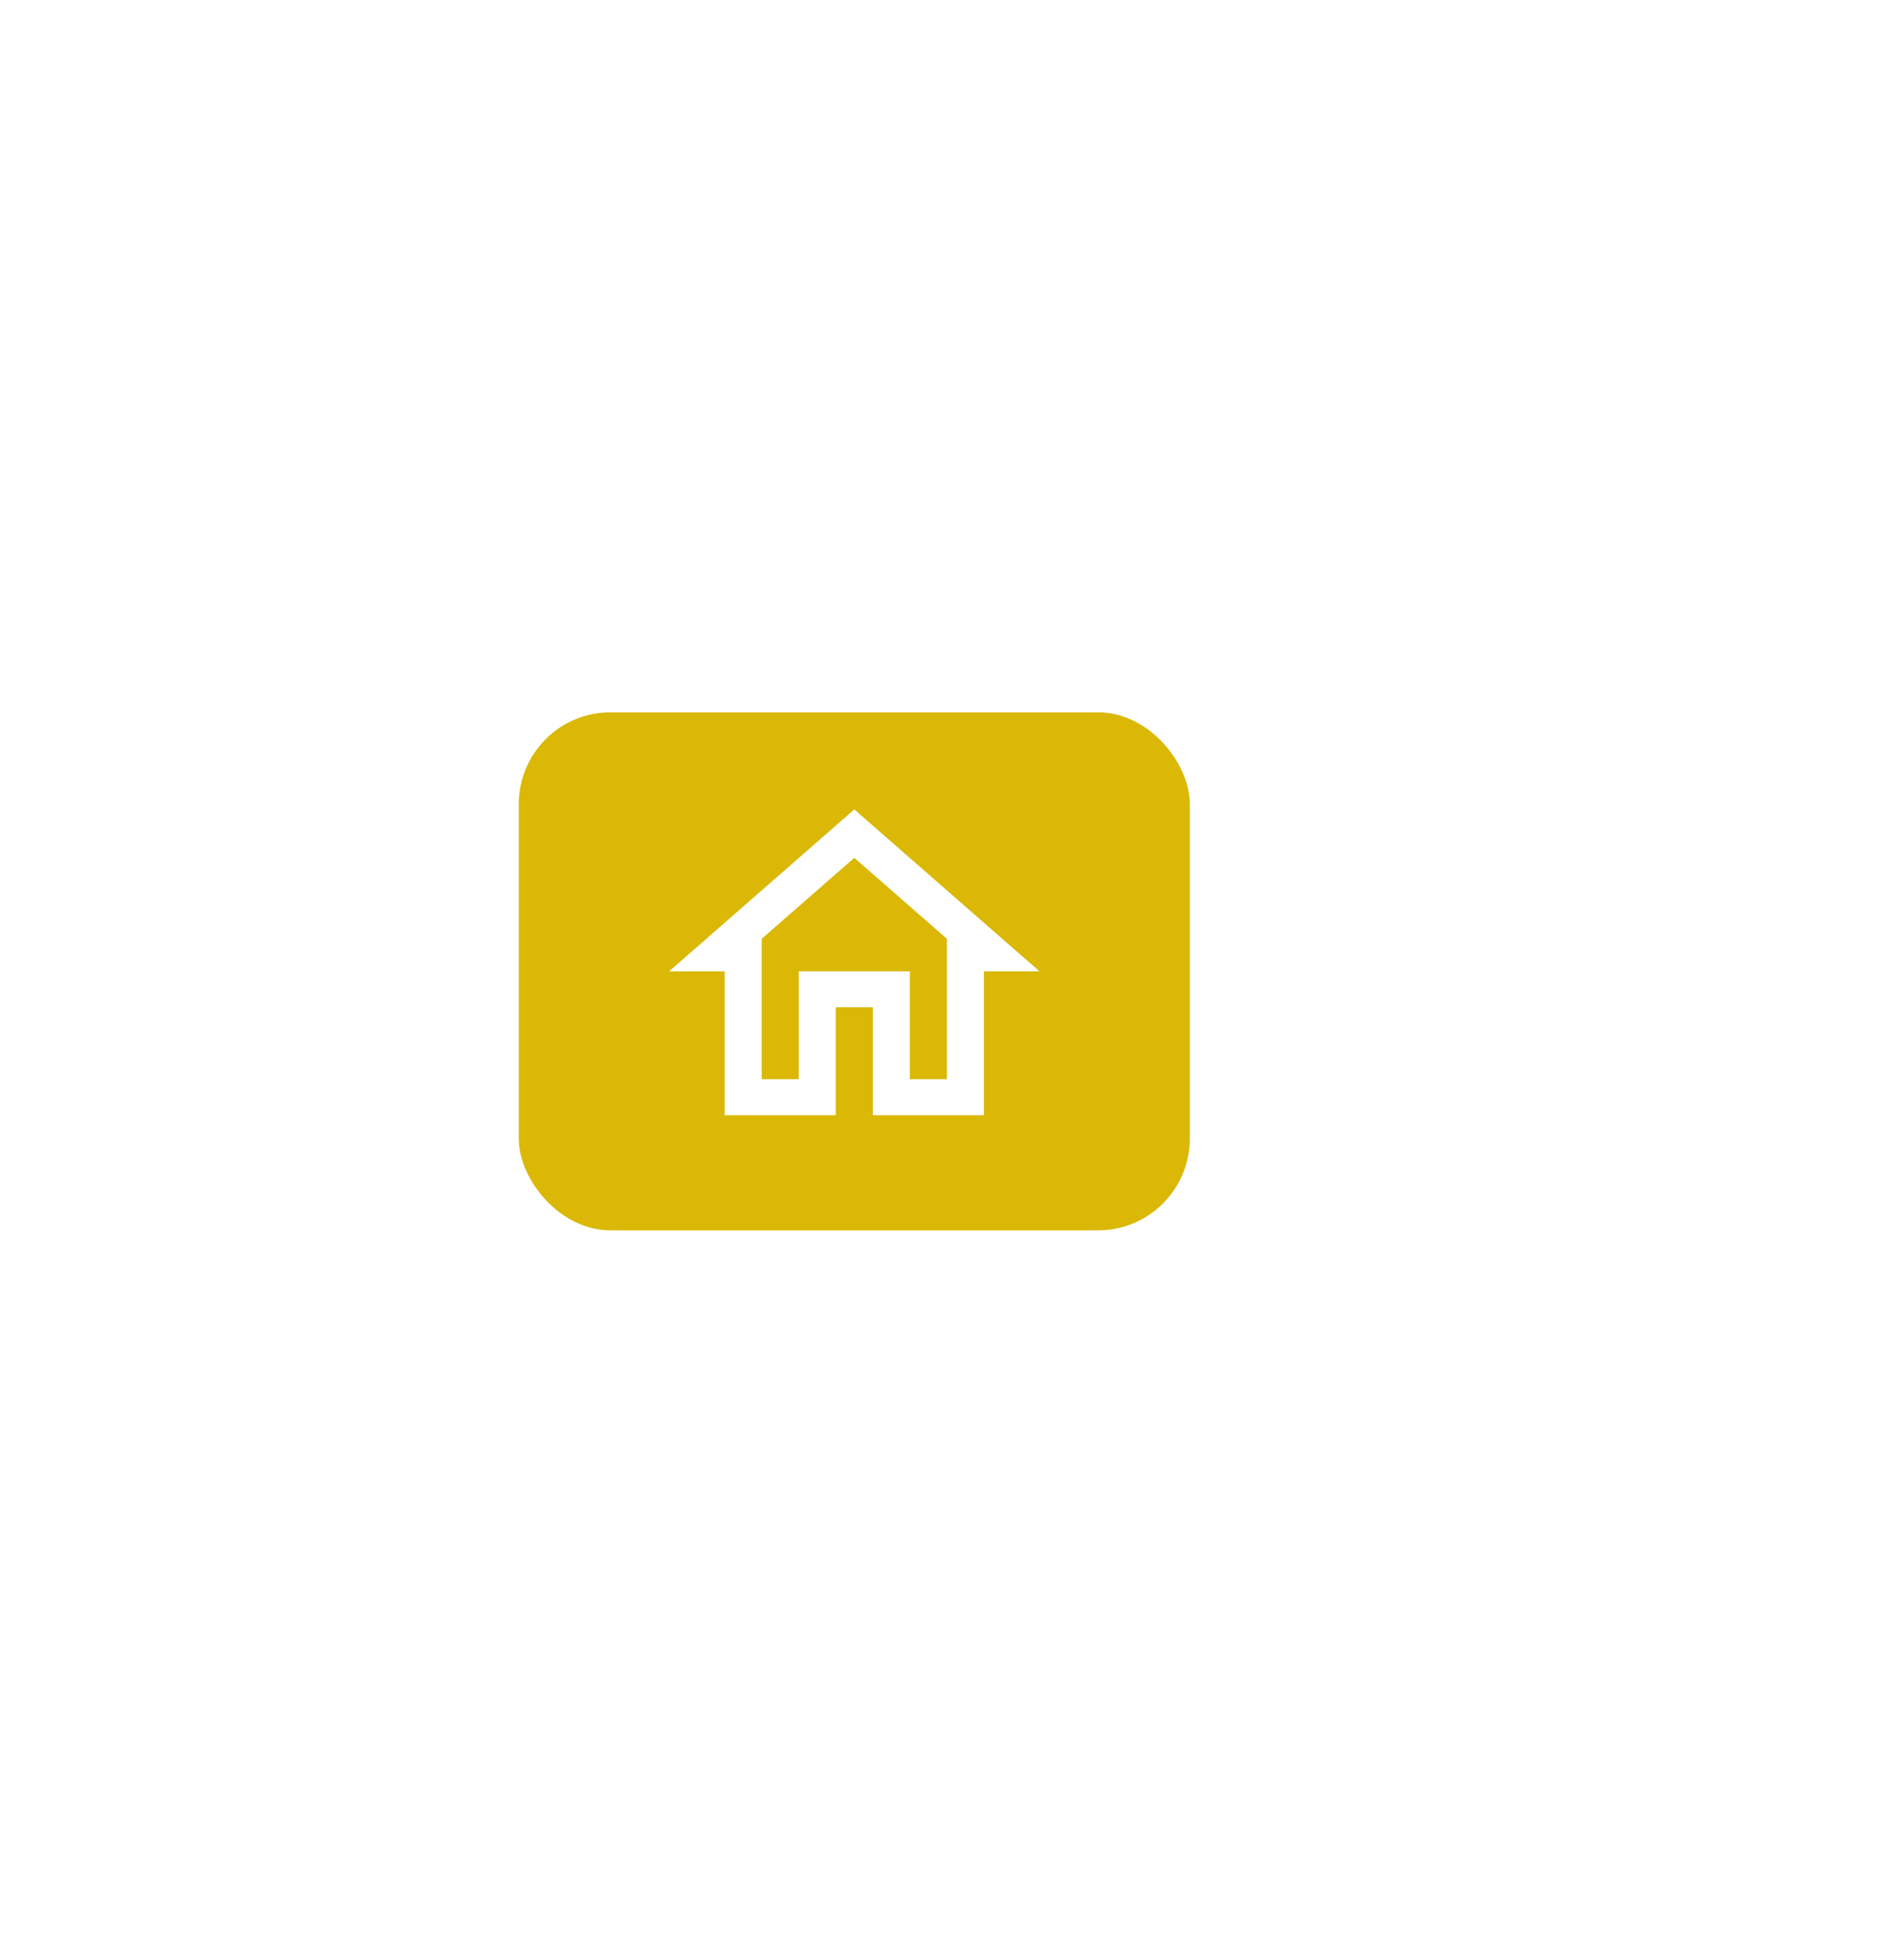 <svg width="353" height="360" viewBox="0 0 353 360" fill="none" xmlns="http://www.w3.org/2000/svg">
<g filter="url(#filter0_d_135_2902)">
<rect x="101.187" y="93" width="124.399" height="96" rx="17" fill="#DAB805"/>
<path d="M163.386 119.967L180.553 134.967V161H173.686V141H153.086V161H146.22V134.967L163.386 119.967ZM163.386 111L129.053 141H139.353V167.667H159.953V147.667H166.82V167.667H187.419V141H197.719L163.386 111Z" fill="white"/>
</g>
<defs>
<filter id="filter0_d_135_2902" x="-35.813" y="0" width="388.399" height="360" filterUnits="userSpaceOnUse" color-interpolation-filters="sRGB">
<feFlood flood-opacity="0" result="BackgroundImageFix"/>
<feColorMatrix in="SourceAlpha" type="matrix" values="0 0 0 0 0 0 0 0 0 0 0 0 0 0 0 0 0 0 127 0" result="hardAlpha"/>
<feOffset dx="-5" dy="39"/>
<feGaussianBlur stdDeviation="66"/>
<feComposite in2="hardAlpha" operator="out"/>
<feColorMatrix type="matrix" values="0 0 0 0 0.946 0 0 0 0 0.942 0 0 0 0 0.942 0 0 0 1 0"/>
<feBlend mode="normal" in2="BackgroundImageFix" result="effect1_dropShadow_135_2902"/>
<feBlend mode="normal" in="SourceGraphic" in2="effect1_dropShadow_135_2902" result="shape"/>
</filter>
</defs>
</svg>
